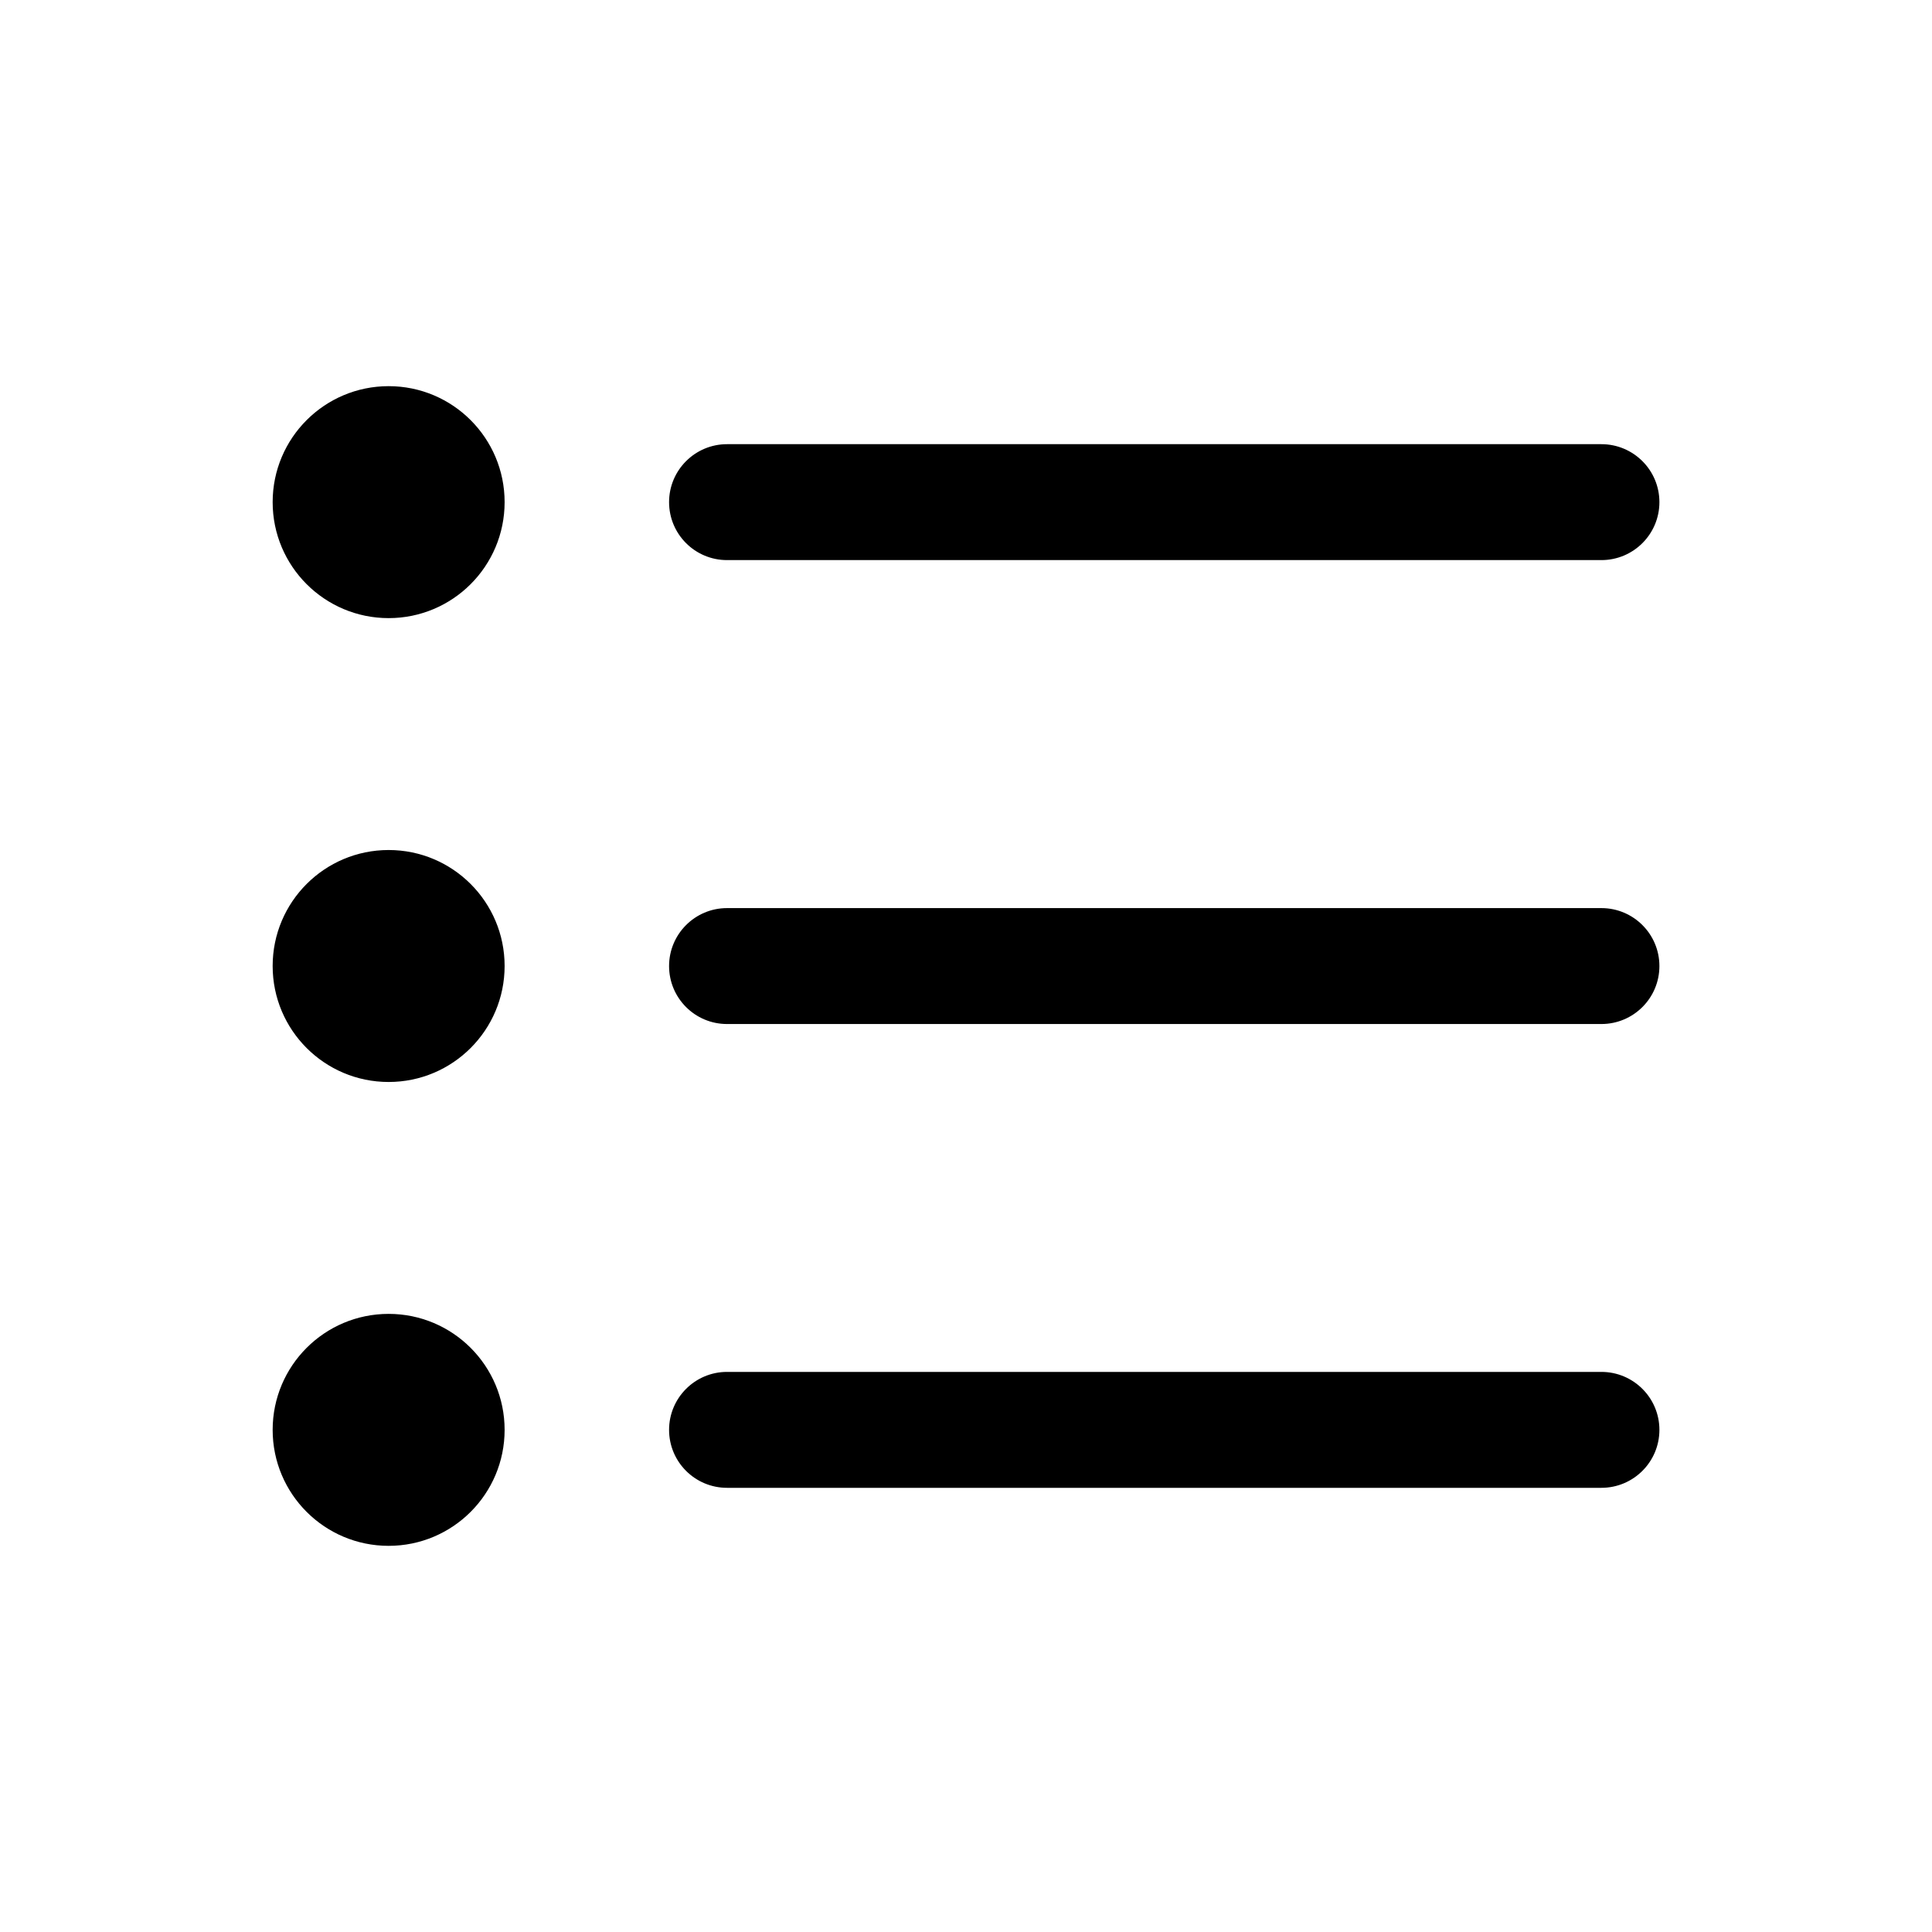 <!-- Generated by IcoMoon.io -->
<svg version="1.1" xmlns="http://www.w3.org/2000/svg" width="32" height="32" viewBox="0 0 32 32">
<title>list</title>
<path d="M26.524 16.961h-14.482c-0.531 0-0.96-0.43-0.96-0.96s0.43-0.96 0.96-0.96h14.482c0.531 0 0.961 0.43 0.961 0.96s-0.43 0.96-0.961 0.96v0 0zM26.524 9.277h-14.482c-0.531 0-0.96-0.43-0.96-0.96s0.43-0.96 0.96-0.96h14.482c0.531 0 0.961 0.43 0.961 0.96s-0.43 0.96-0.961 0.96v0 0zM6.437 25.604c-1.061 0-1.921-0.86-1.921-1.921s0.86-1.921 1.921-1.921c1.061 0 1.921 0.86 1.921 1.921s-0.86 1.921-1.921 1.921v0 0zM6.437 17.921c-1.061 0-1.921-0.86-1.921-1.921s0.86-1.921 1.921-1.921c1.061 0 1.921 0.86 1.921 1.921s-0.86 1.921-1.921 1.921v0 0zM6.437 10.238c-1.061 0-1.921-0.86-1.921-1.921s0.86-1.921 1.921-1.921c1.061 0 1.921 0.86 1.921 1.921s-0.86 1.921-1.921 1.921v0 0zM12.042 22.723h14.482c0.531 0 0.961 0.43 0.961 0.96s-0.43 0.96-0.961 0.96h-14.482c-0.531 0-0.96-0.43-0.96-0.96s0.43-0.96 0.96-0.96v0 0z"></path>
</svg>
